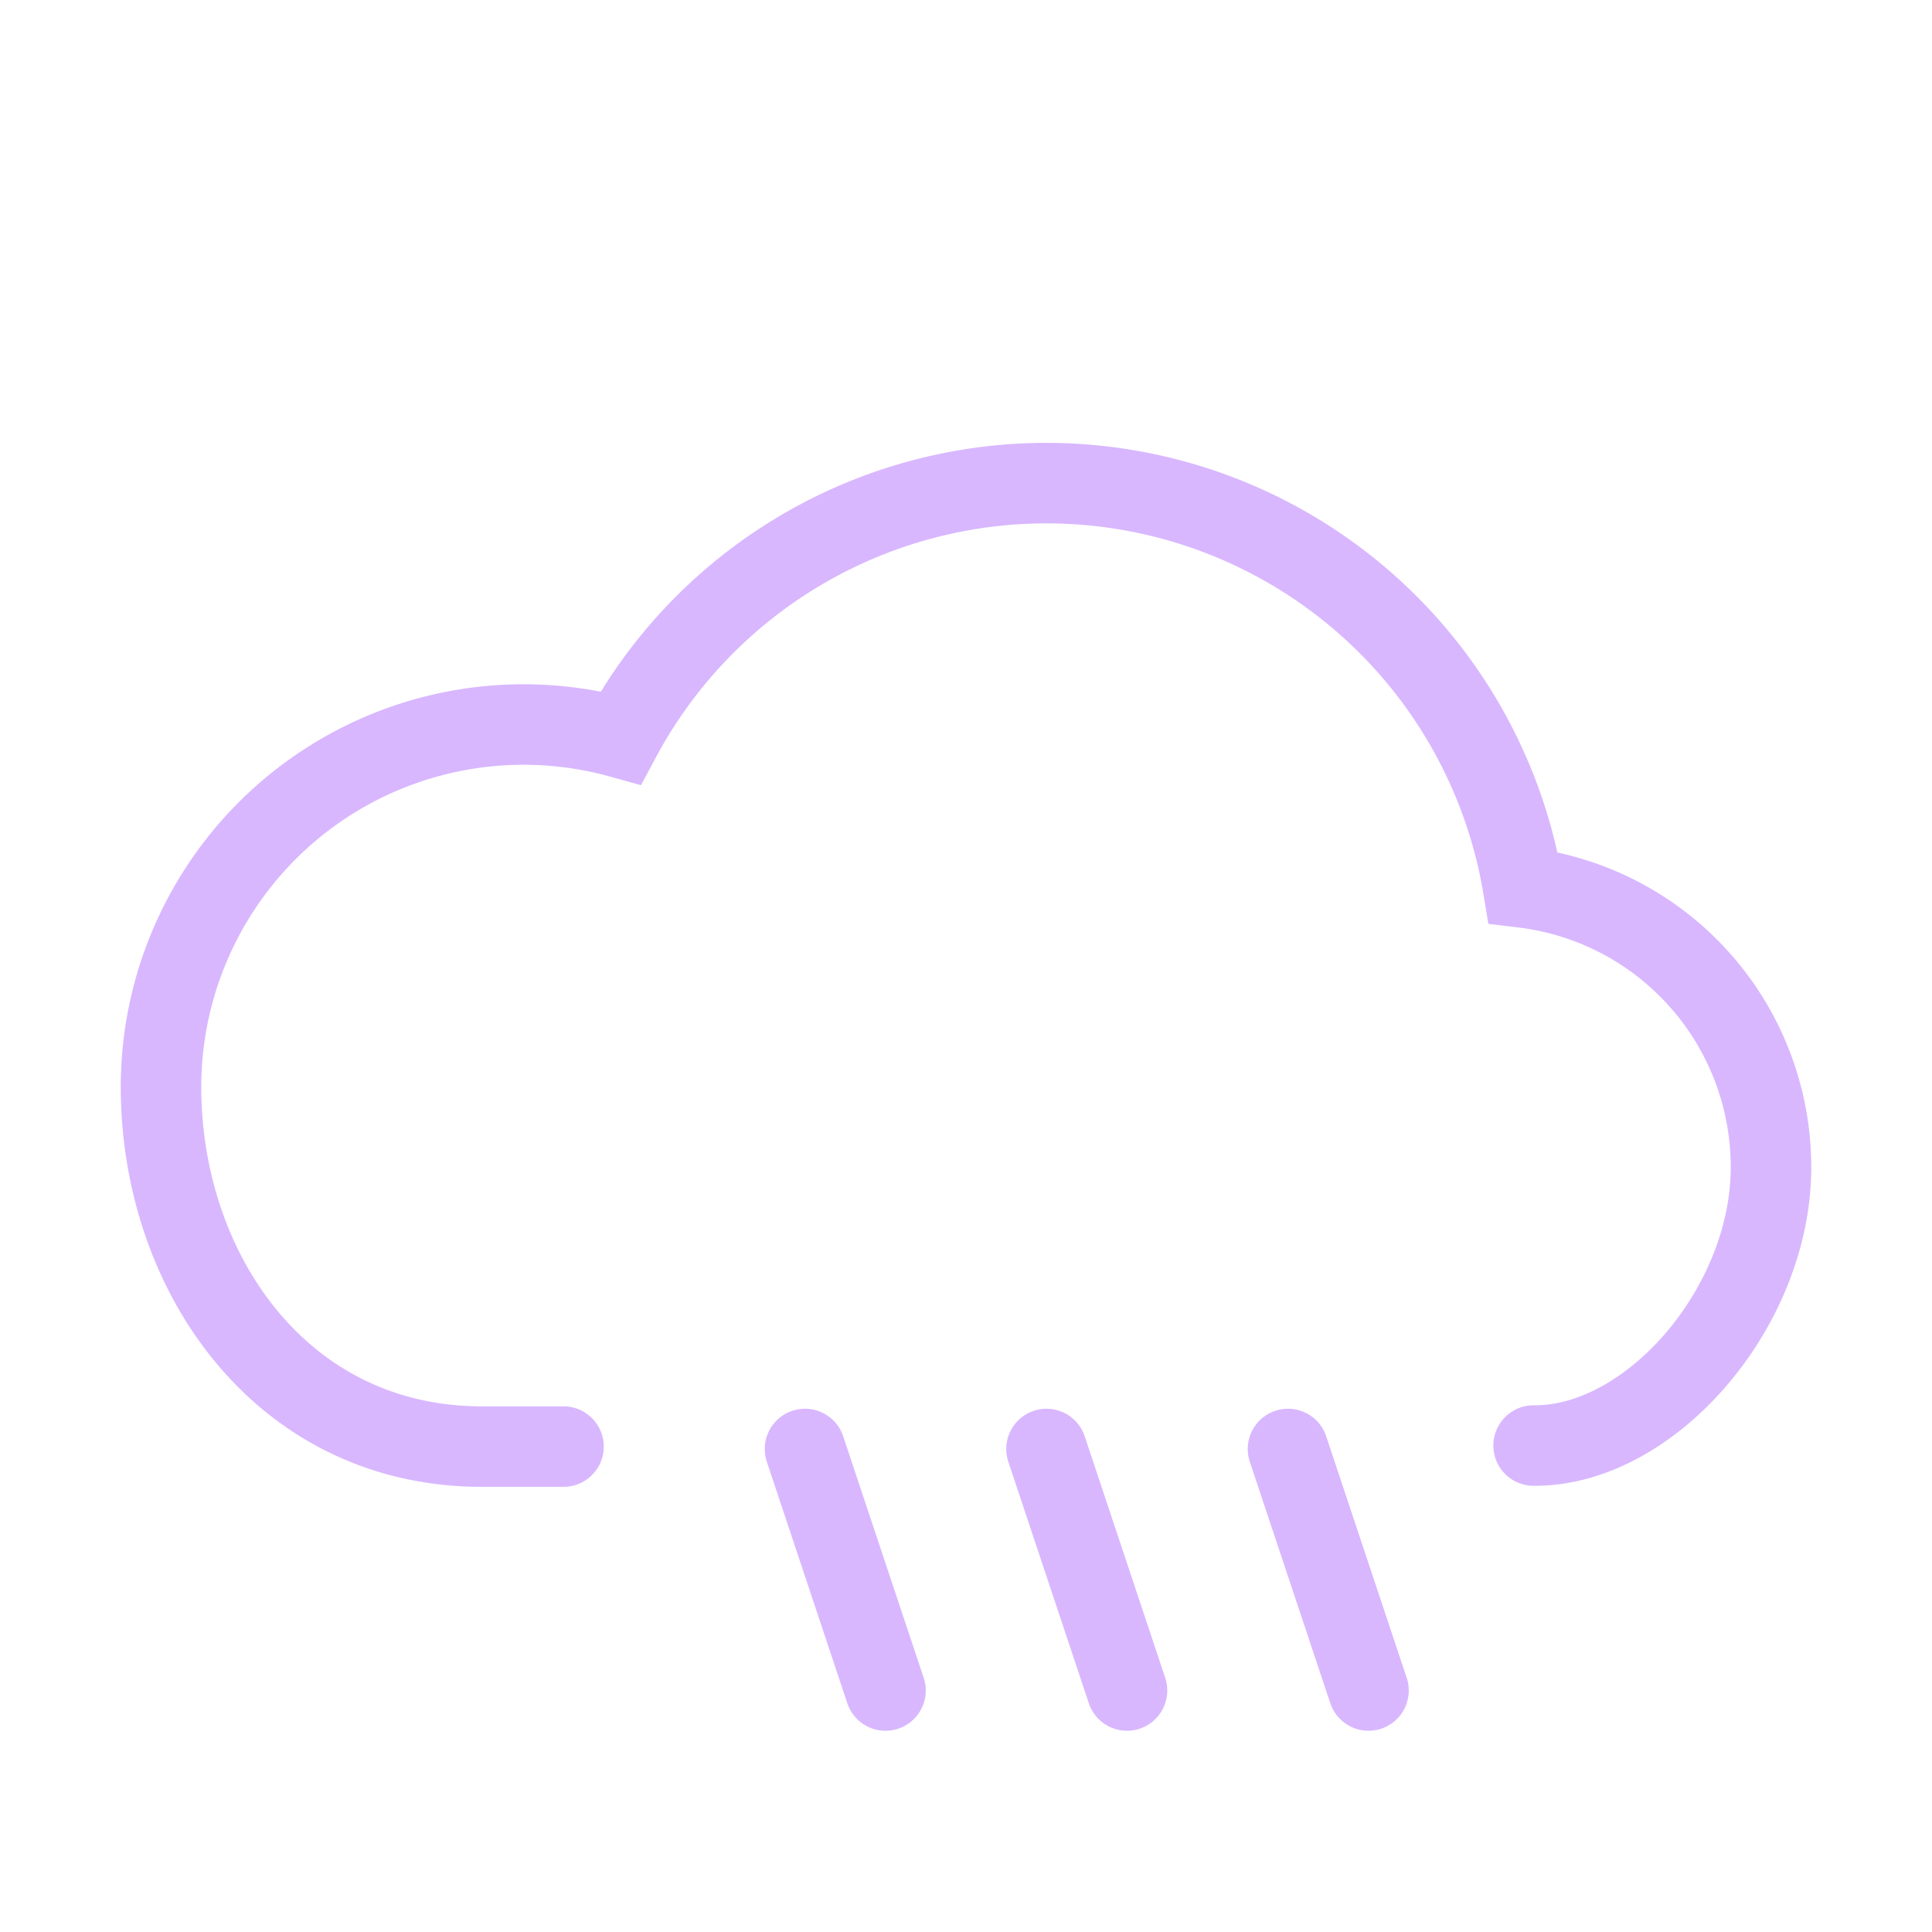<svg role="img" xmlns="http://www.w3.org/2000/svg" width="48px" height="48px" viewBox="0 0 24 24" aria-labelledby="rainIconTitle" stroke="#d8b7ff" stroke-width="1" stroke-linecap="round" stroke-linejoin="miter" fill="none" color="#d8b7ff"> <title id="rainIconTitle">Rain</title> <path d="M16 18l1 3m-4-3l1 3m-4-3l1 3m8.051-3.043C20.5 17.97 22 16.245 22 14.5a3.5 3.5 0 0 0-3.079-3.475 6.002 6.002 0 0 0-11.21-1.86A4.504 4.504 0 0 0 2 13.5c0 2.311 1.5 4.47 3.986 4.47H7"/> </svg>